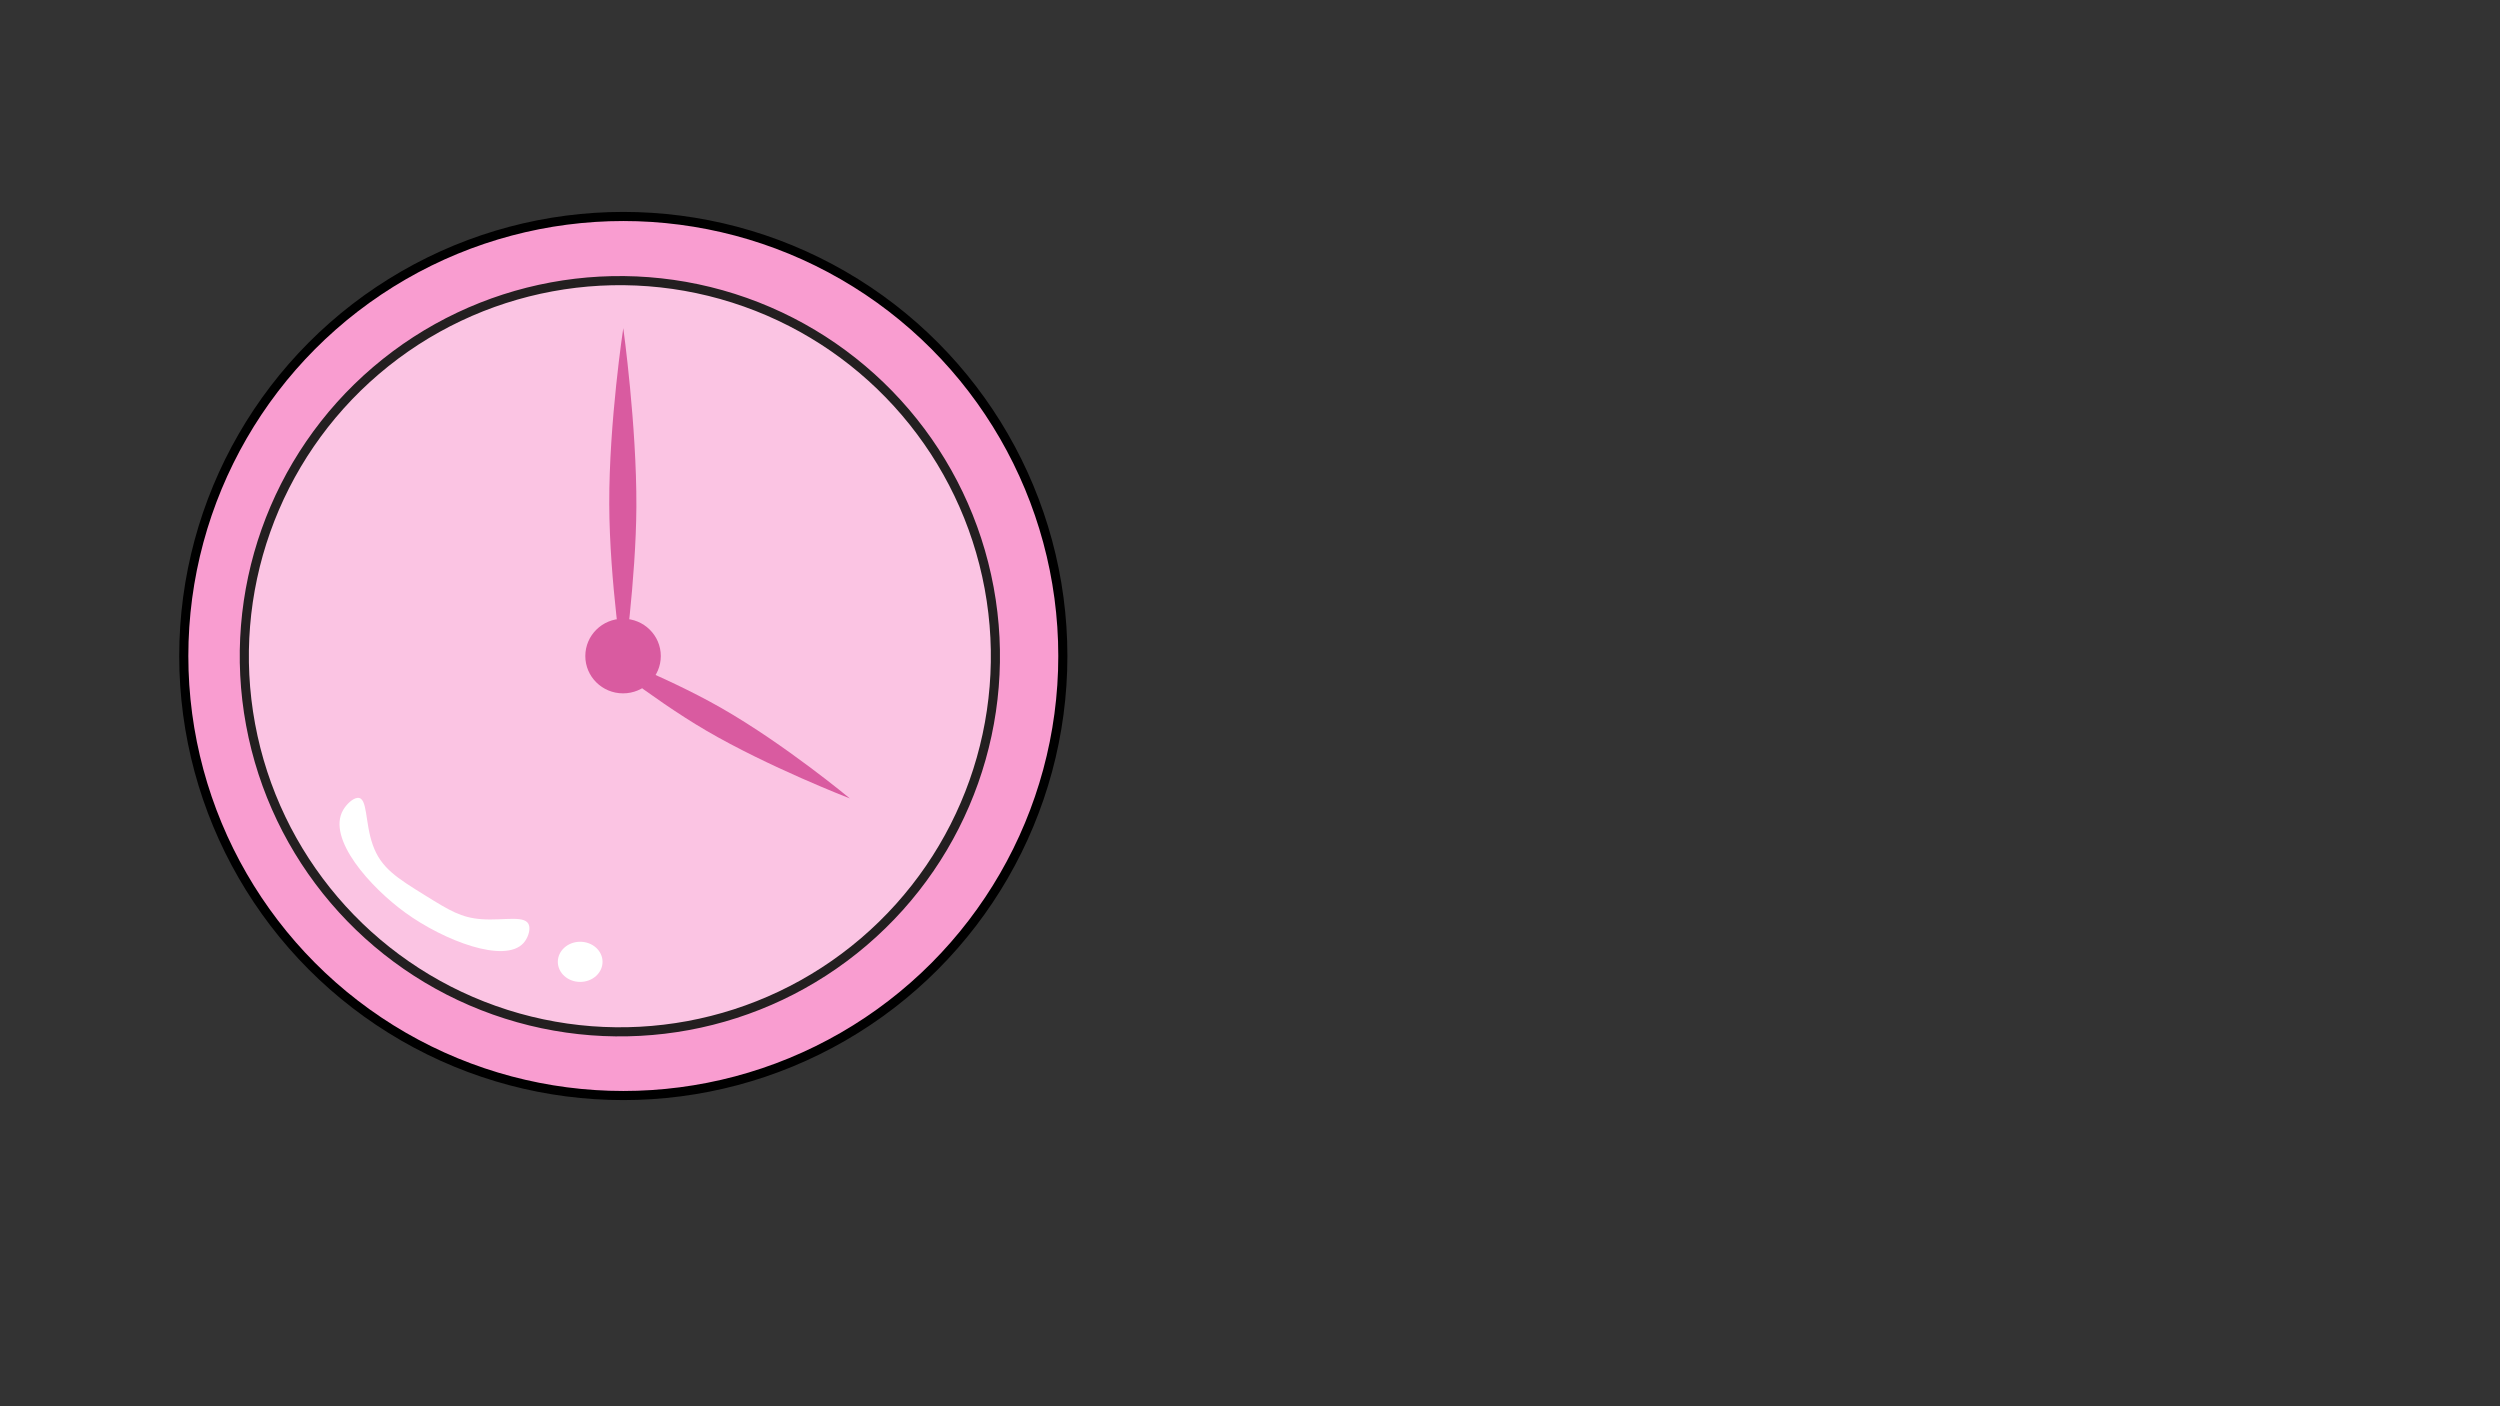 <?xml version="1.0" encoding="UTF-8"?><svg xmlns="http://www.w3.org/2000/svg" viewBox="0 0 1920 1080"><rect x="0" y="0" width="1920" height="1080" fill="#333333" stroke="none"/><defs><style>.cls-1{fill:#fbc4e3;stroke:#231f20;}.cls-1,.cls-2{stroke-linecap:round;stroke-miterlimit:10;stroke-width:7px;}.cls-2{fill:#f99dd0;stroke:#000;}.cls-3{fill:#d95ba0;}.cls-3,.cls-4{stroke-width:0px;}.cls-4{fill:#fff;}</style></defs><g id="Layer_3"><circle class="cls-2" cx="478.7" cy="503.81" r="337.56"/></g><g id="Layer_5"><ellipse class="cls-1" cx="476.08" cy="503.95" rx="288.42" ry="288.47" transform="translate(-83.75 95.04) rotate(-10.48)"/></g><g id="Layer_4"><ellipse class="cls-3" cx="478.51" cy="503.84" rx="28.99" ry="28.66"/><path class="cls-3" d="m451.47,496.97s57.39,20.94,102.74,46.91c48.72,27.9,98.5,69.33,98.5,69.33,0,0-62.6-24.2-110.38-52.14-42.7-24.97-90.87-64.1-90.87-64.1Z"/><path class="cls-3" d="m478.68,514s-10.57-67.83-10.77-126.75c-.21-63.29,10.77-135.25,10.77-135.25,0,0,10.35,74.76,10.06,137.15-.26,55.76-10.06,124.85-10.06,124.85Z"/></g><g id="Layer_2"><path class="cls-4" d="m311.35,700.97c-26.87-19.46-60.59-56.96-47.8-78.93,2.41-4.13,7.15-8.9,10.97-9.26,8-.76,5.53,18.47,11.77,36.1,6.3,17.8,18.41,25.29,40.7,39.09,18.15,11.24,27.23,16.86,42.94,17.97,17.69,1.25,34.57-3.7,36.49,5.2.8,3.71-1.07,9.43-4.36,13.1-14.4,16.05-61.03-1.76-90.72-23.27Z"/><ellipse class="cls-4" cx="445.58" cy="738.69" rx="17.17" ry="15.42"/></g></svg>